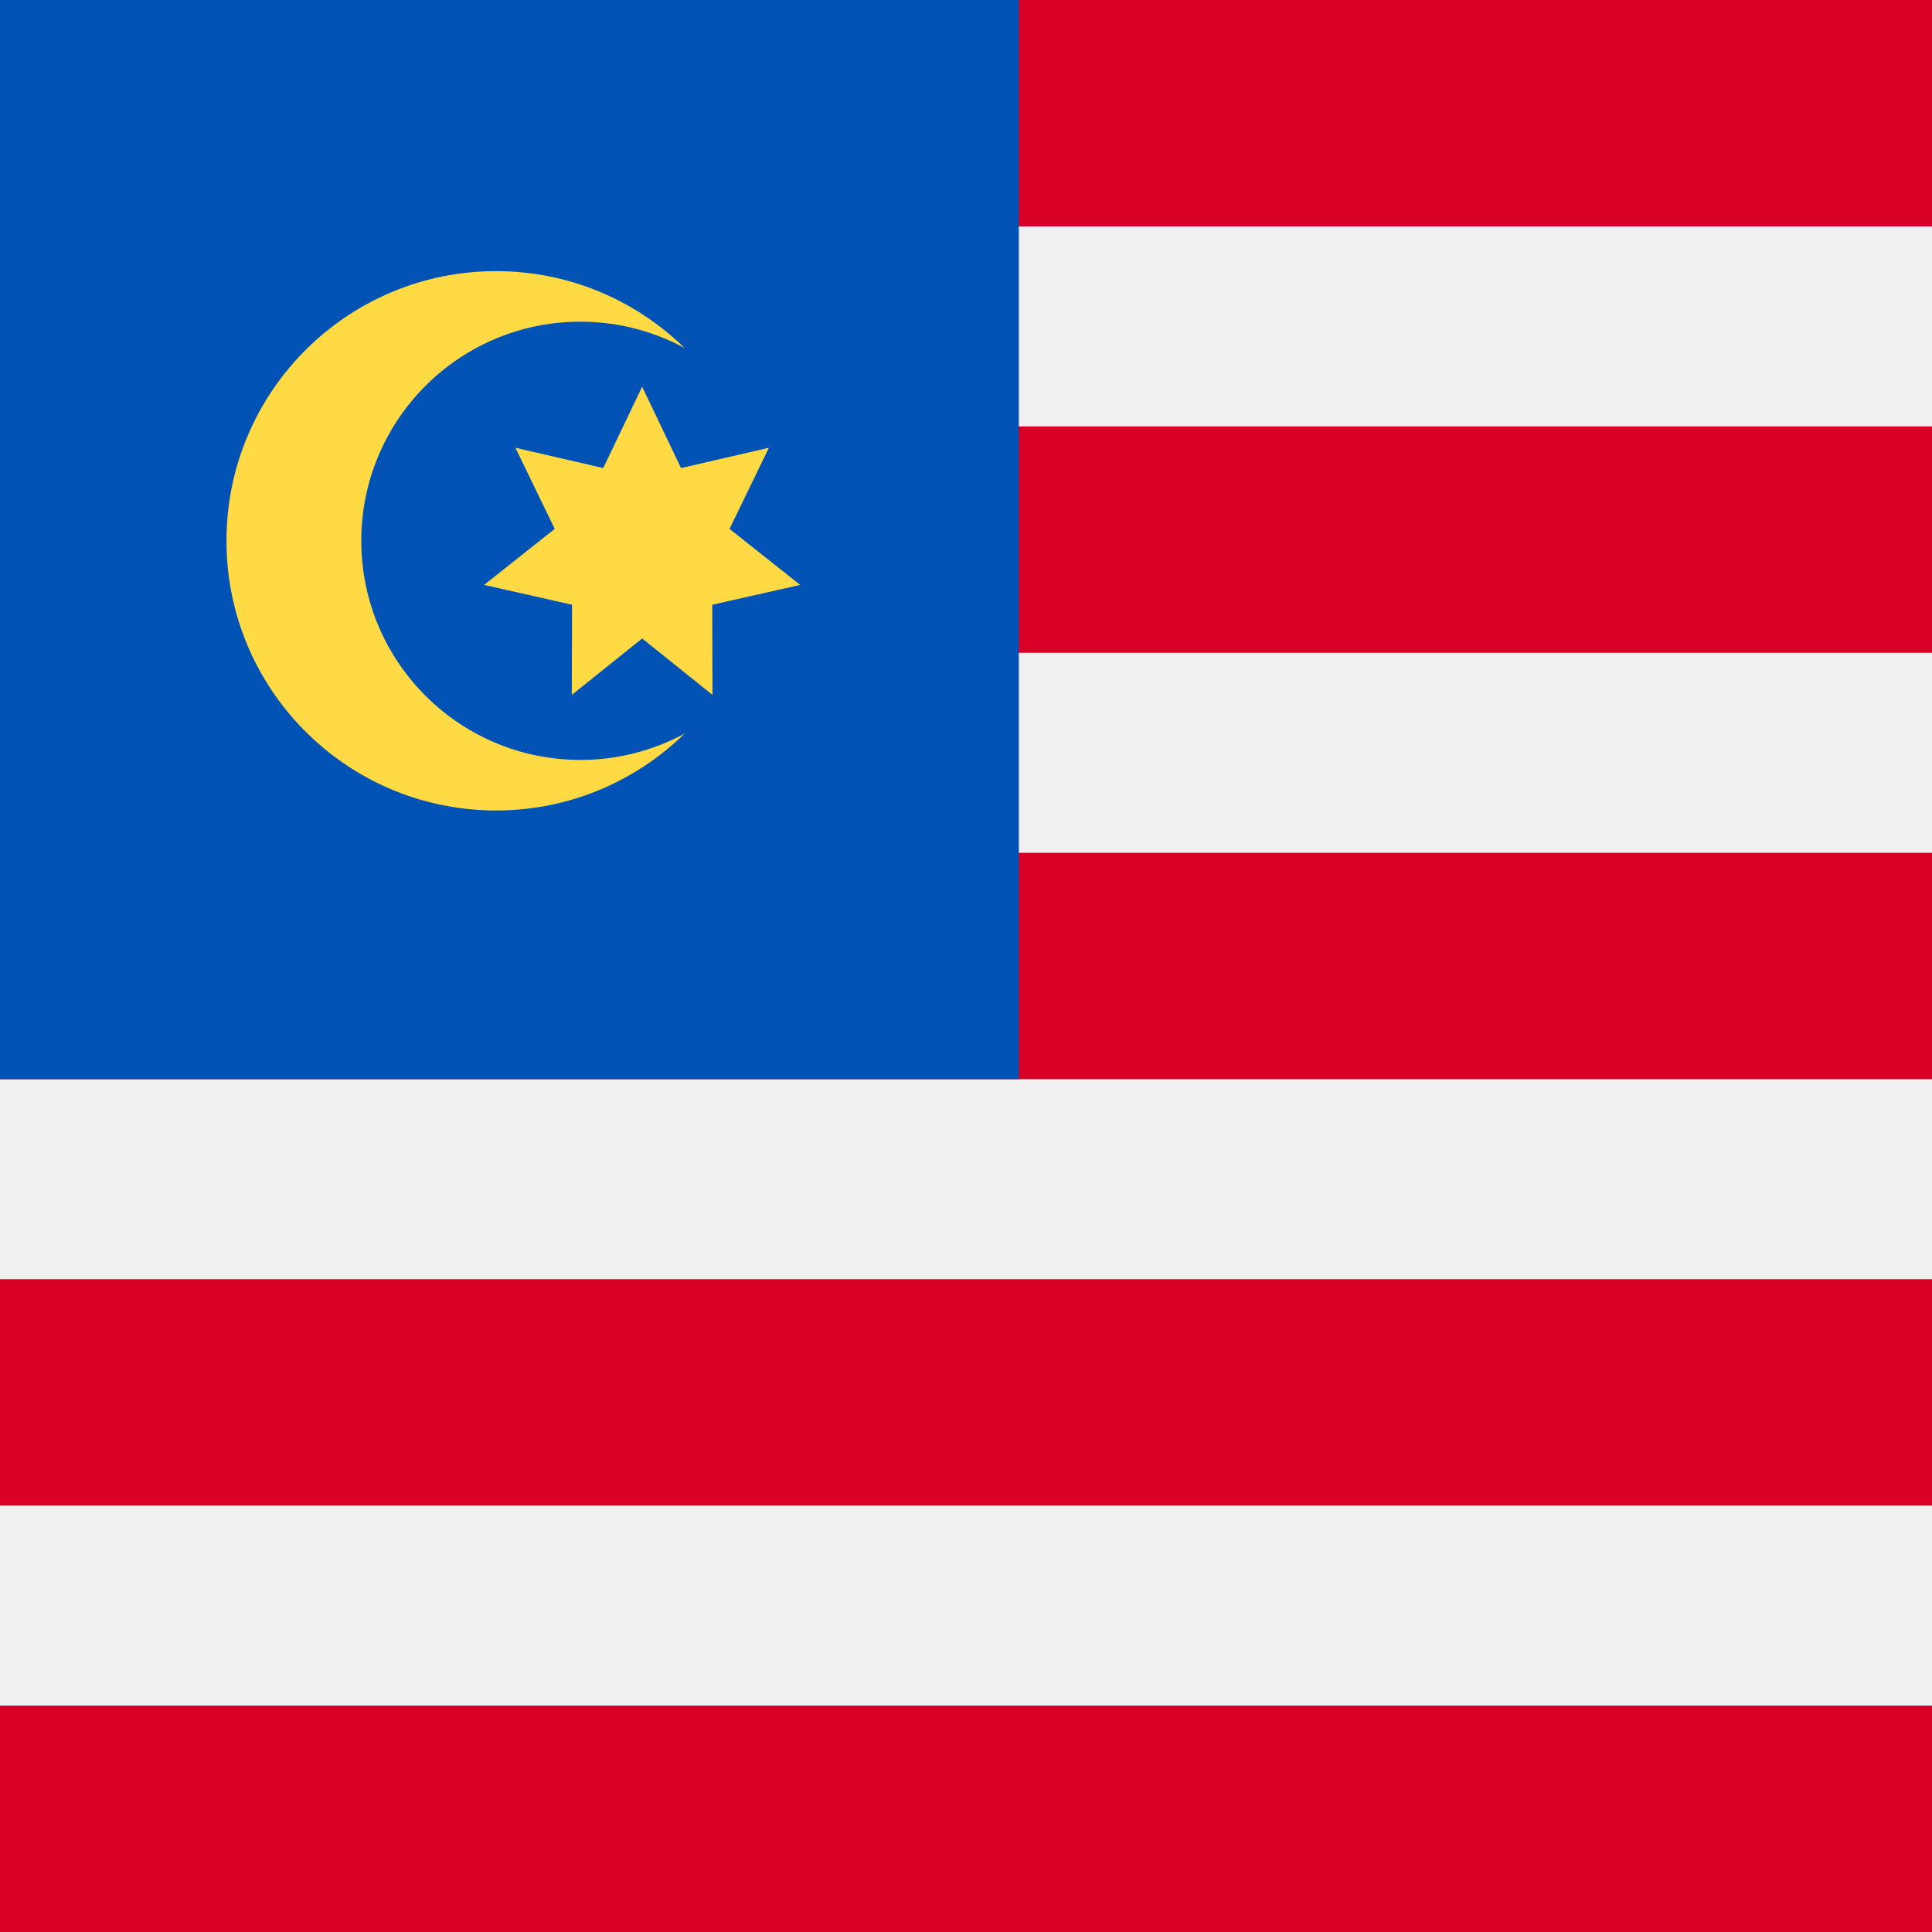 <?xml version="1.0" encoding="UTF-8" standalone="no"?>
<svg
   xmlns:dc="http://purl.org/dc/elements/1.1/"
   xmlns:cc="http://creativecommons.org/ns#"
   xmlns:rdf="http://www.w3.org/1999/02/22-rdf-syntax-ns#"
   xmlns:svg="http://www.w3.org/2000/svg"
   xmlns="http://www.w3.org/2000/svg"
   xmlns:sodipodi="http://sodipodi.sourceforge.net/DTD/sodipodi-0.dtd"
   xmlns:inkscape="http://www.inkscape.org/namespaces/inkscape"
   viewBox="0 0 512 512"
   version="1.1"
   id="svg14"
   sodipodi:docname="my_square.svg"
   inkscape:version="1.0.1 (3bc2e813f5, 2020-09-07)">
  <defs
     id="defs18" />
  <sodipodi:namedview
     pagecolor="#ffffff"
     bordercolor="#666666"
     borderopacity="1"
     objecttolerance="10"
     gridtolerance="10"
     guidetolerance="10"
     inkscape:pageopacity="0"
     inkscape:pageshadow="2"
     inkscape:window-width="640"
     inkscape:window-height="480"
     id="namedview16"
     showgrid="false"
     inkscape:current-layer="svg14" />
  <path
     fill="#f0f0f0"
     d="M0 0h512v512H0z"
     id="path2" />
  <path
     fill="#d80027"
     d="M0 113h512v60H0zm0 113h512v60H0zm0 113h512v60H0zm0 113h512v60H0zM0 0h512v60H0z"
     id="path4" />
  <path
     fill="#0052b4"
     d="M0 0h270v286H0z"
     id="path6" />
  <g
     fill="#ffda44"
     id="g12"
     transform="matrix(1.086,0,0,1.086,-11.657,-10.5)">
    <path
       d="m 152.367,195.106 c -29.528,0 -53.466,-23.938 -53.466,-53.466 0,-29.528 23.938,-53.466 53.466,-53.466 9.207,0 17.868,2.328 25.433,6.427 C 165.935,83 149.71,75.838 131.804,75.838 95.462,75.838 66,105.298 66,141.64 c 0,36.342 29.462,65.802 65.802,65.802 17.906,0 34.132,-7.161 45.996,-18.763 a 53.226,53.226 0 0 1 -25.431,6.427 z"
       id="path8" />
    <path
       d="m 167.432,104.038 9.492,19.85 21.437,-4.953 -9.6,19.796 17.239,13.669 -21.464,4.84 0.061,22.001 -17.165,-13.765 -17.165,13.765 0.059,-22.002 -21.464,-4.838 17.24,-13.671 -9.6,-19.796 21.436,4.954 z"
       id="path10" />
  </g>
</svg>
